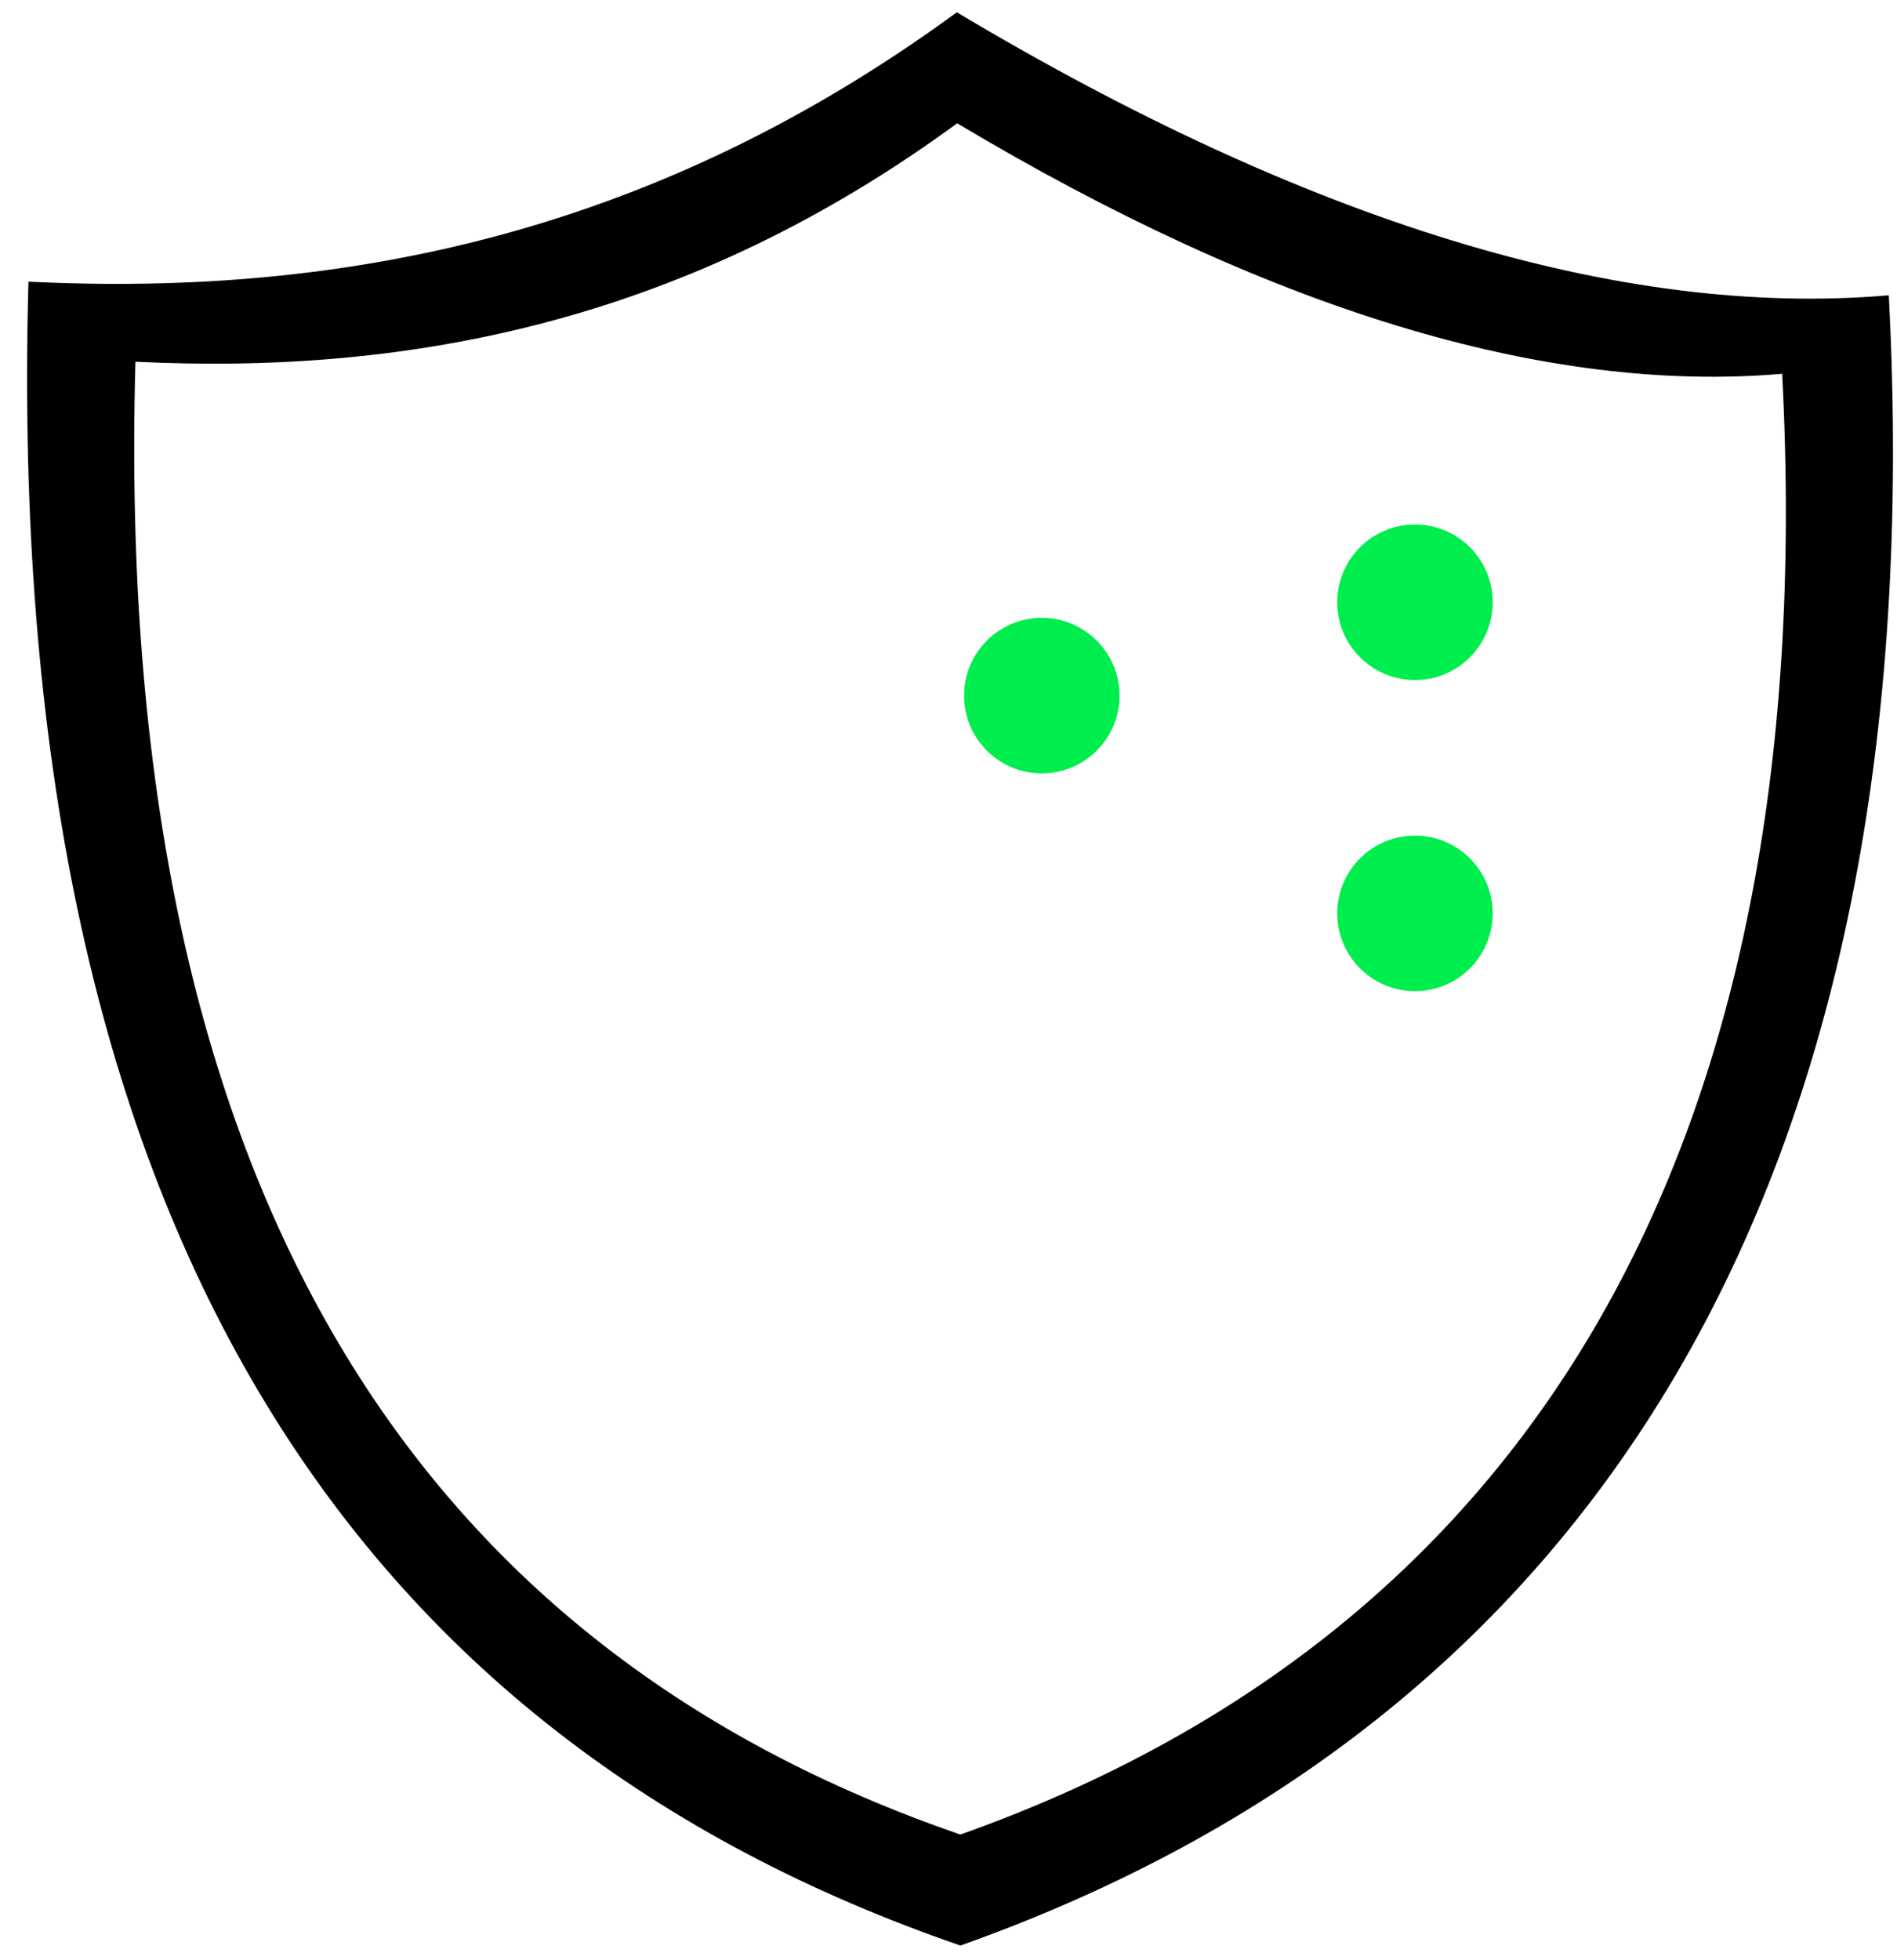 <svg width="61" height="63" viewBox="0 0 61 63" fill="none" xmlns="http://www.w3.org/2000/svg">
<path fill-rule="evenodd" clip-rule="evenodd" d="M30.768 0.395C41.955 7.078 52.062 10.24 60.736 9.492C62.251 38.367 50.936 55.419 30.884 62.536C11.52 55.875 0.066 39.556 0.915 9.054C11.098 9.556 21.087 7.482 30.768 0.395ZM30.779 3.963C40.682 9.878 49.629 12.677 57.307 12.015C58.648 37.574 48.632 52.669 30.883 58.968C13.742 53.072 3.603 38.628 4.355 11.627C13.369 12.072 22.211 10.236 30.779 3.963Z" fill="black"/>
<circle cx="45.5" cy="19.359" r="2" fill="#00EE4D"/>
<circle cx="45.5" cy="19.359" r="2" fill="#00EE4D"/>
<circle cx="45.5" cy="19.359" r="2" fill="#00EE4D"/>
<circle cx="45.5" cy="19.359" r="2" stroke="#00EE4D"/>
<circle cx="33.5" cy="22.359" r="2" fill="#00EE4D"/>
<circle cx="33.5" cy="22.359" r="2" fill="#00EE4D"/>
<circle cx="33.5" cy="22.359" r="2" fill="#00EE4D"/>
<circle cx="33.5" cy="22.359" r="2" stroke="#00EE4D"/>
<circle cx="45.5" cy="29.359" r="2" fill="#00EE4D"/>
<circle cx="45.5" cy="29.359" r="2" fill="#00EE4D"/>
<circle cx="45.5" cy="29.359" r="2" fill="#00EE4D"/>
<circle cx="45.5" cy="29.359" r="2" stroke="#00EE4D"/>
</svg>
